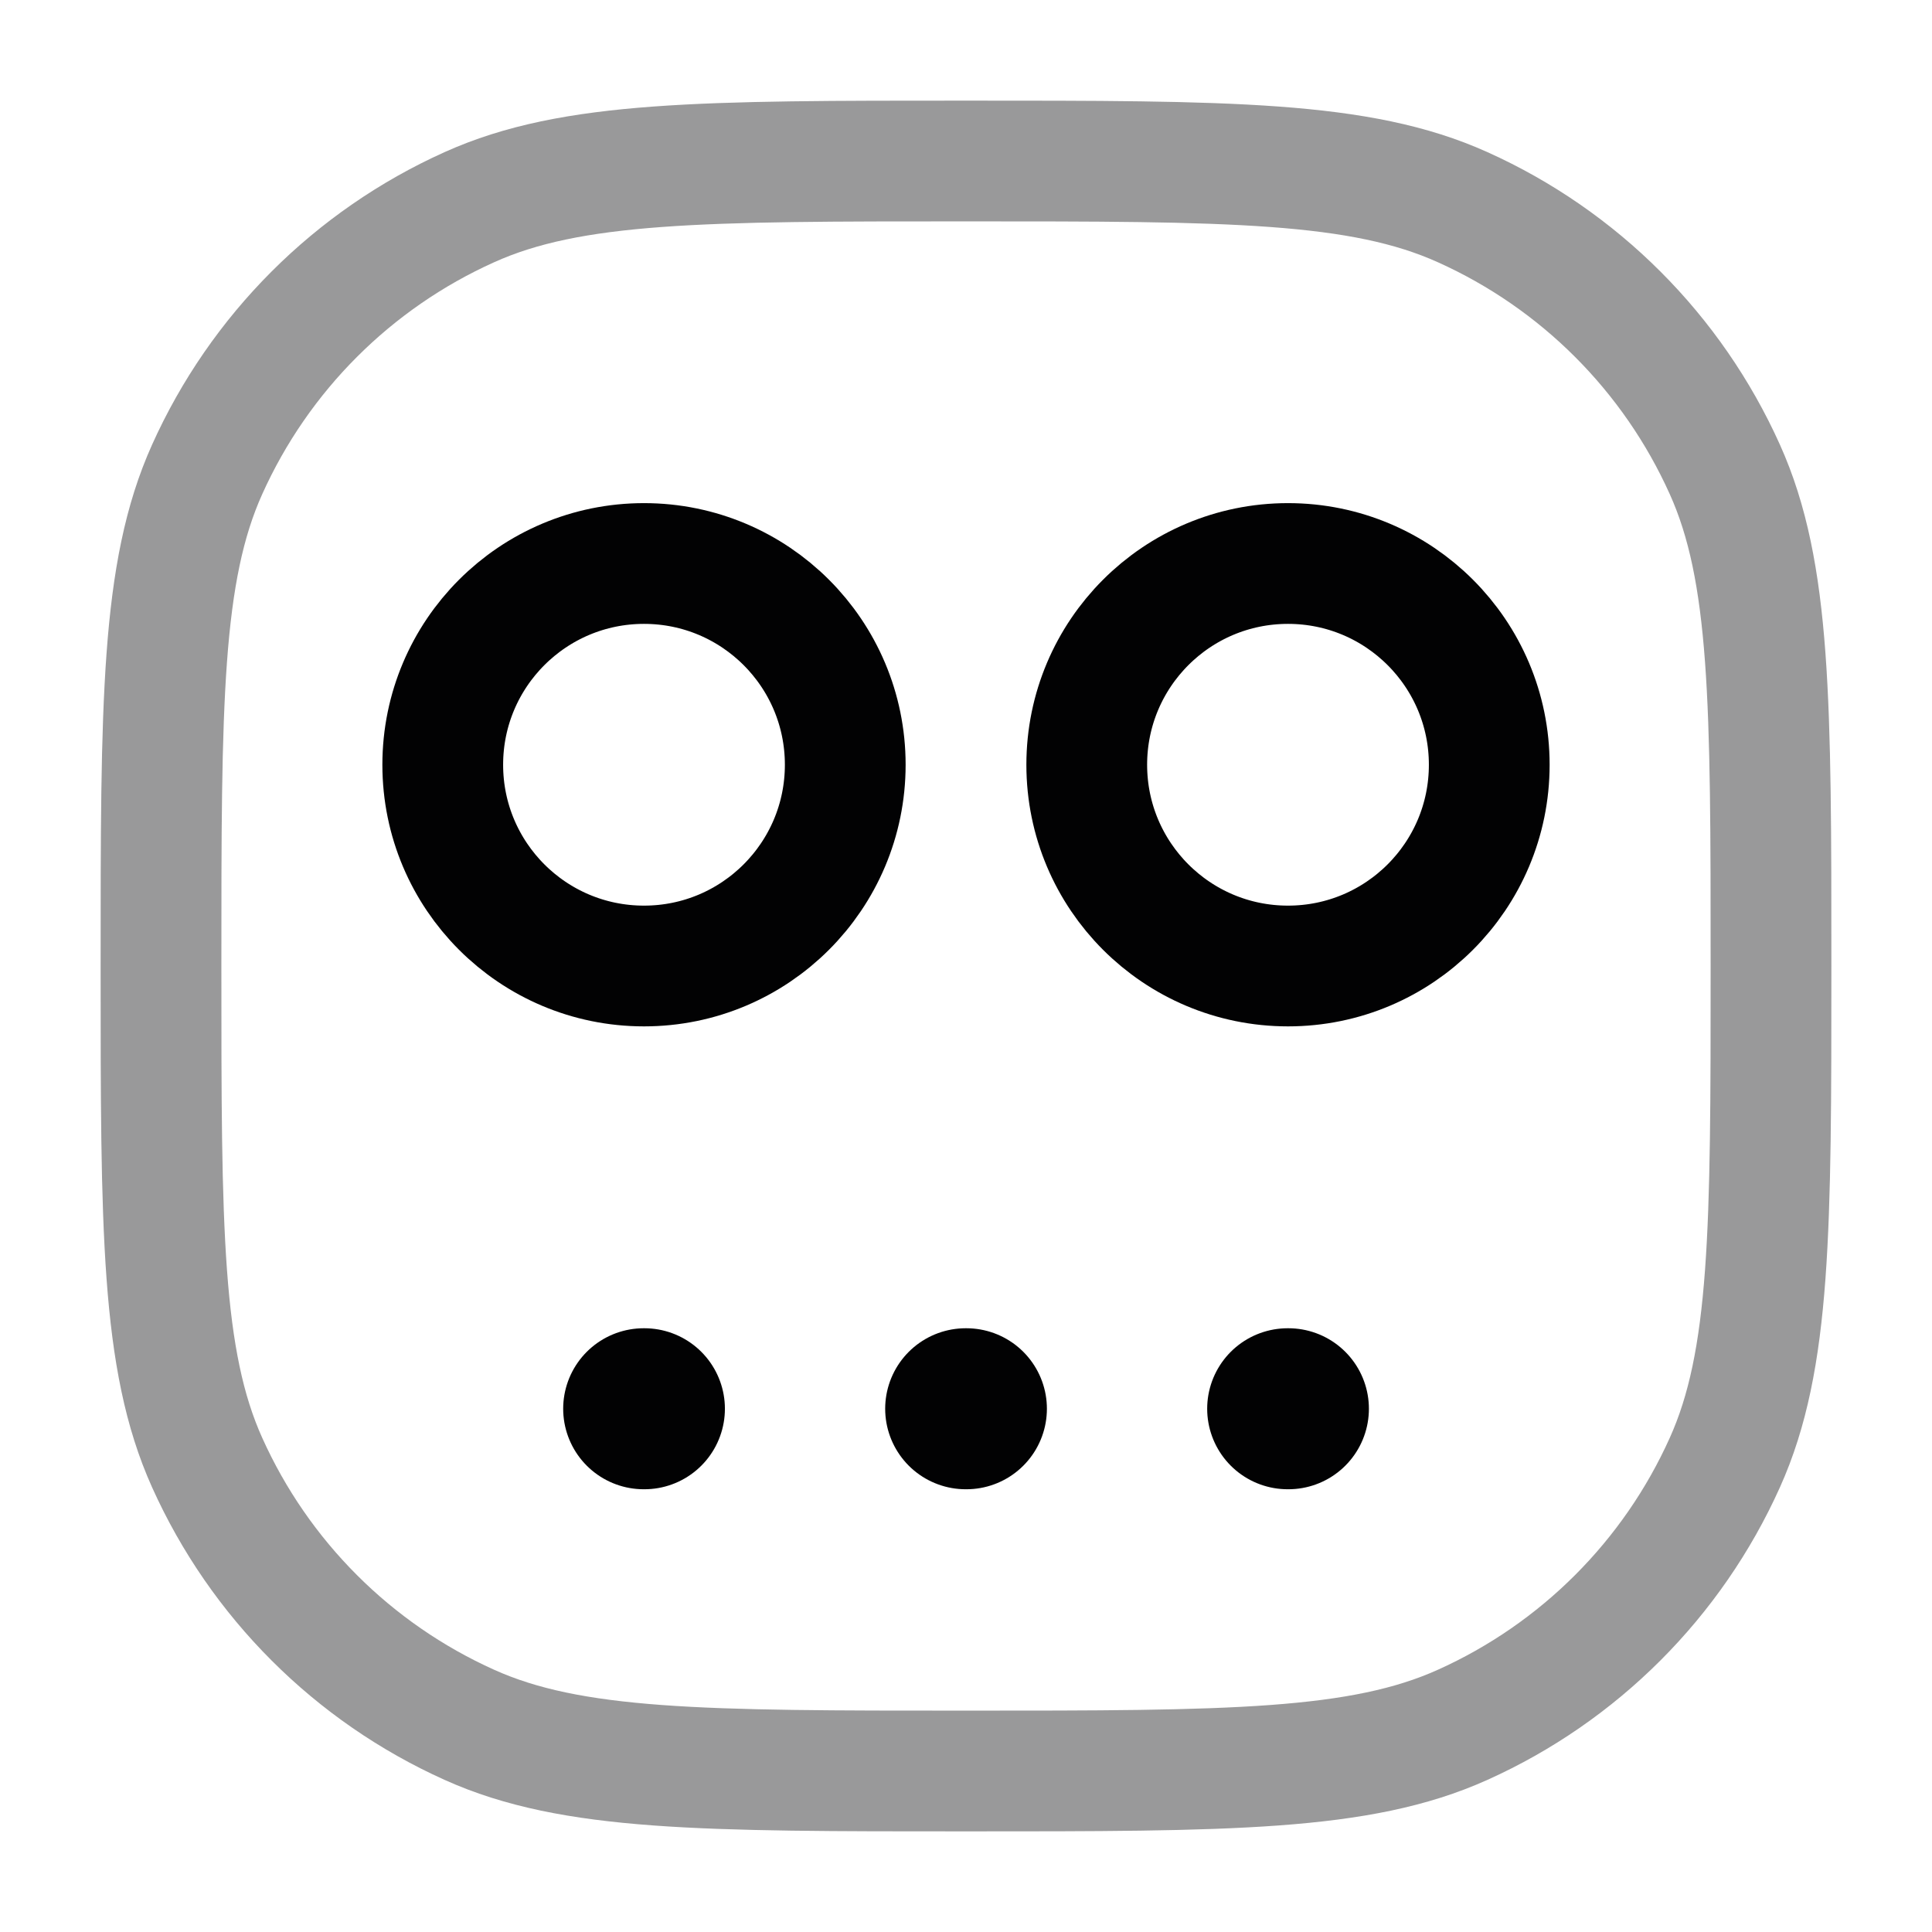<svg width="24" height="24" viewBox="0 0 24 24" fill="none" xmlns="http://www.w3.org/2000/svg">
<path opacity="0.4" d="M2 12C2 8.736 2 7.105 2.573 5.832C3.224 4.384 4.384 3.224 5.832 2.573C7.105 2 8.736 2 12 2C15.264 2 16.895 2 18.168 2.573C19.616 3.224 20.776 4.384 21.427 5.832C22 7.105 22 8.736 22 12C22 15.264 22 16.895 21.427 18.168C20.776 19.616 19.616 20.776 18.168 21.427C16.895 22 15.264 22 12 22C8.736 22 7.105 22 5.832 21.427C4.384 20.776 3.224 19.616 2.573 18.168C2 16.895 2 15.264 2 12Z" stroke="#020203" stroke-width="1.5"/>
<path d="M7.996 17.5H8.005" stroke="#020203" stroke-width="2" stroke-linecap="round" stroke-linejoin="round"/>
<path d="M11.996 17.5H12.005" stroke="#020203" stroke-width="2" stroke-linecap="round" stroke-linejoin="round"/>
<path d="M15.996 17.5H16.005" stroke="#020203" stroke-width="2" stroke-linecap="round" stroke-linejoin="round"/>
<path d="M5.5 9.5C5.5 10.881 6.619 12 8 12C9.381 12 10.5 10.881 10.5 9.5C10.5 8.119 9.381 7 8 7C6.619 7 5.5 8.119 5.5 9.5Z" stroke="#020203" stroke-width="1.5" stroke-linecap="round"/>
<path d="M13.5 9.5C13.5 10.881 14.619 12 16 12C17.381 12 18.5 10.881 18.5 9.5C18.5 8.119 17.381 7 16 7C14.619 7 13.5 8.119 13.5 9.5Z" stroke="#020203" stroke-width="1.5" stroke-linecap="round"/>
</svg>

